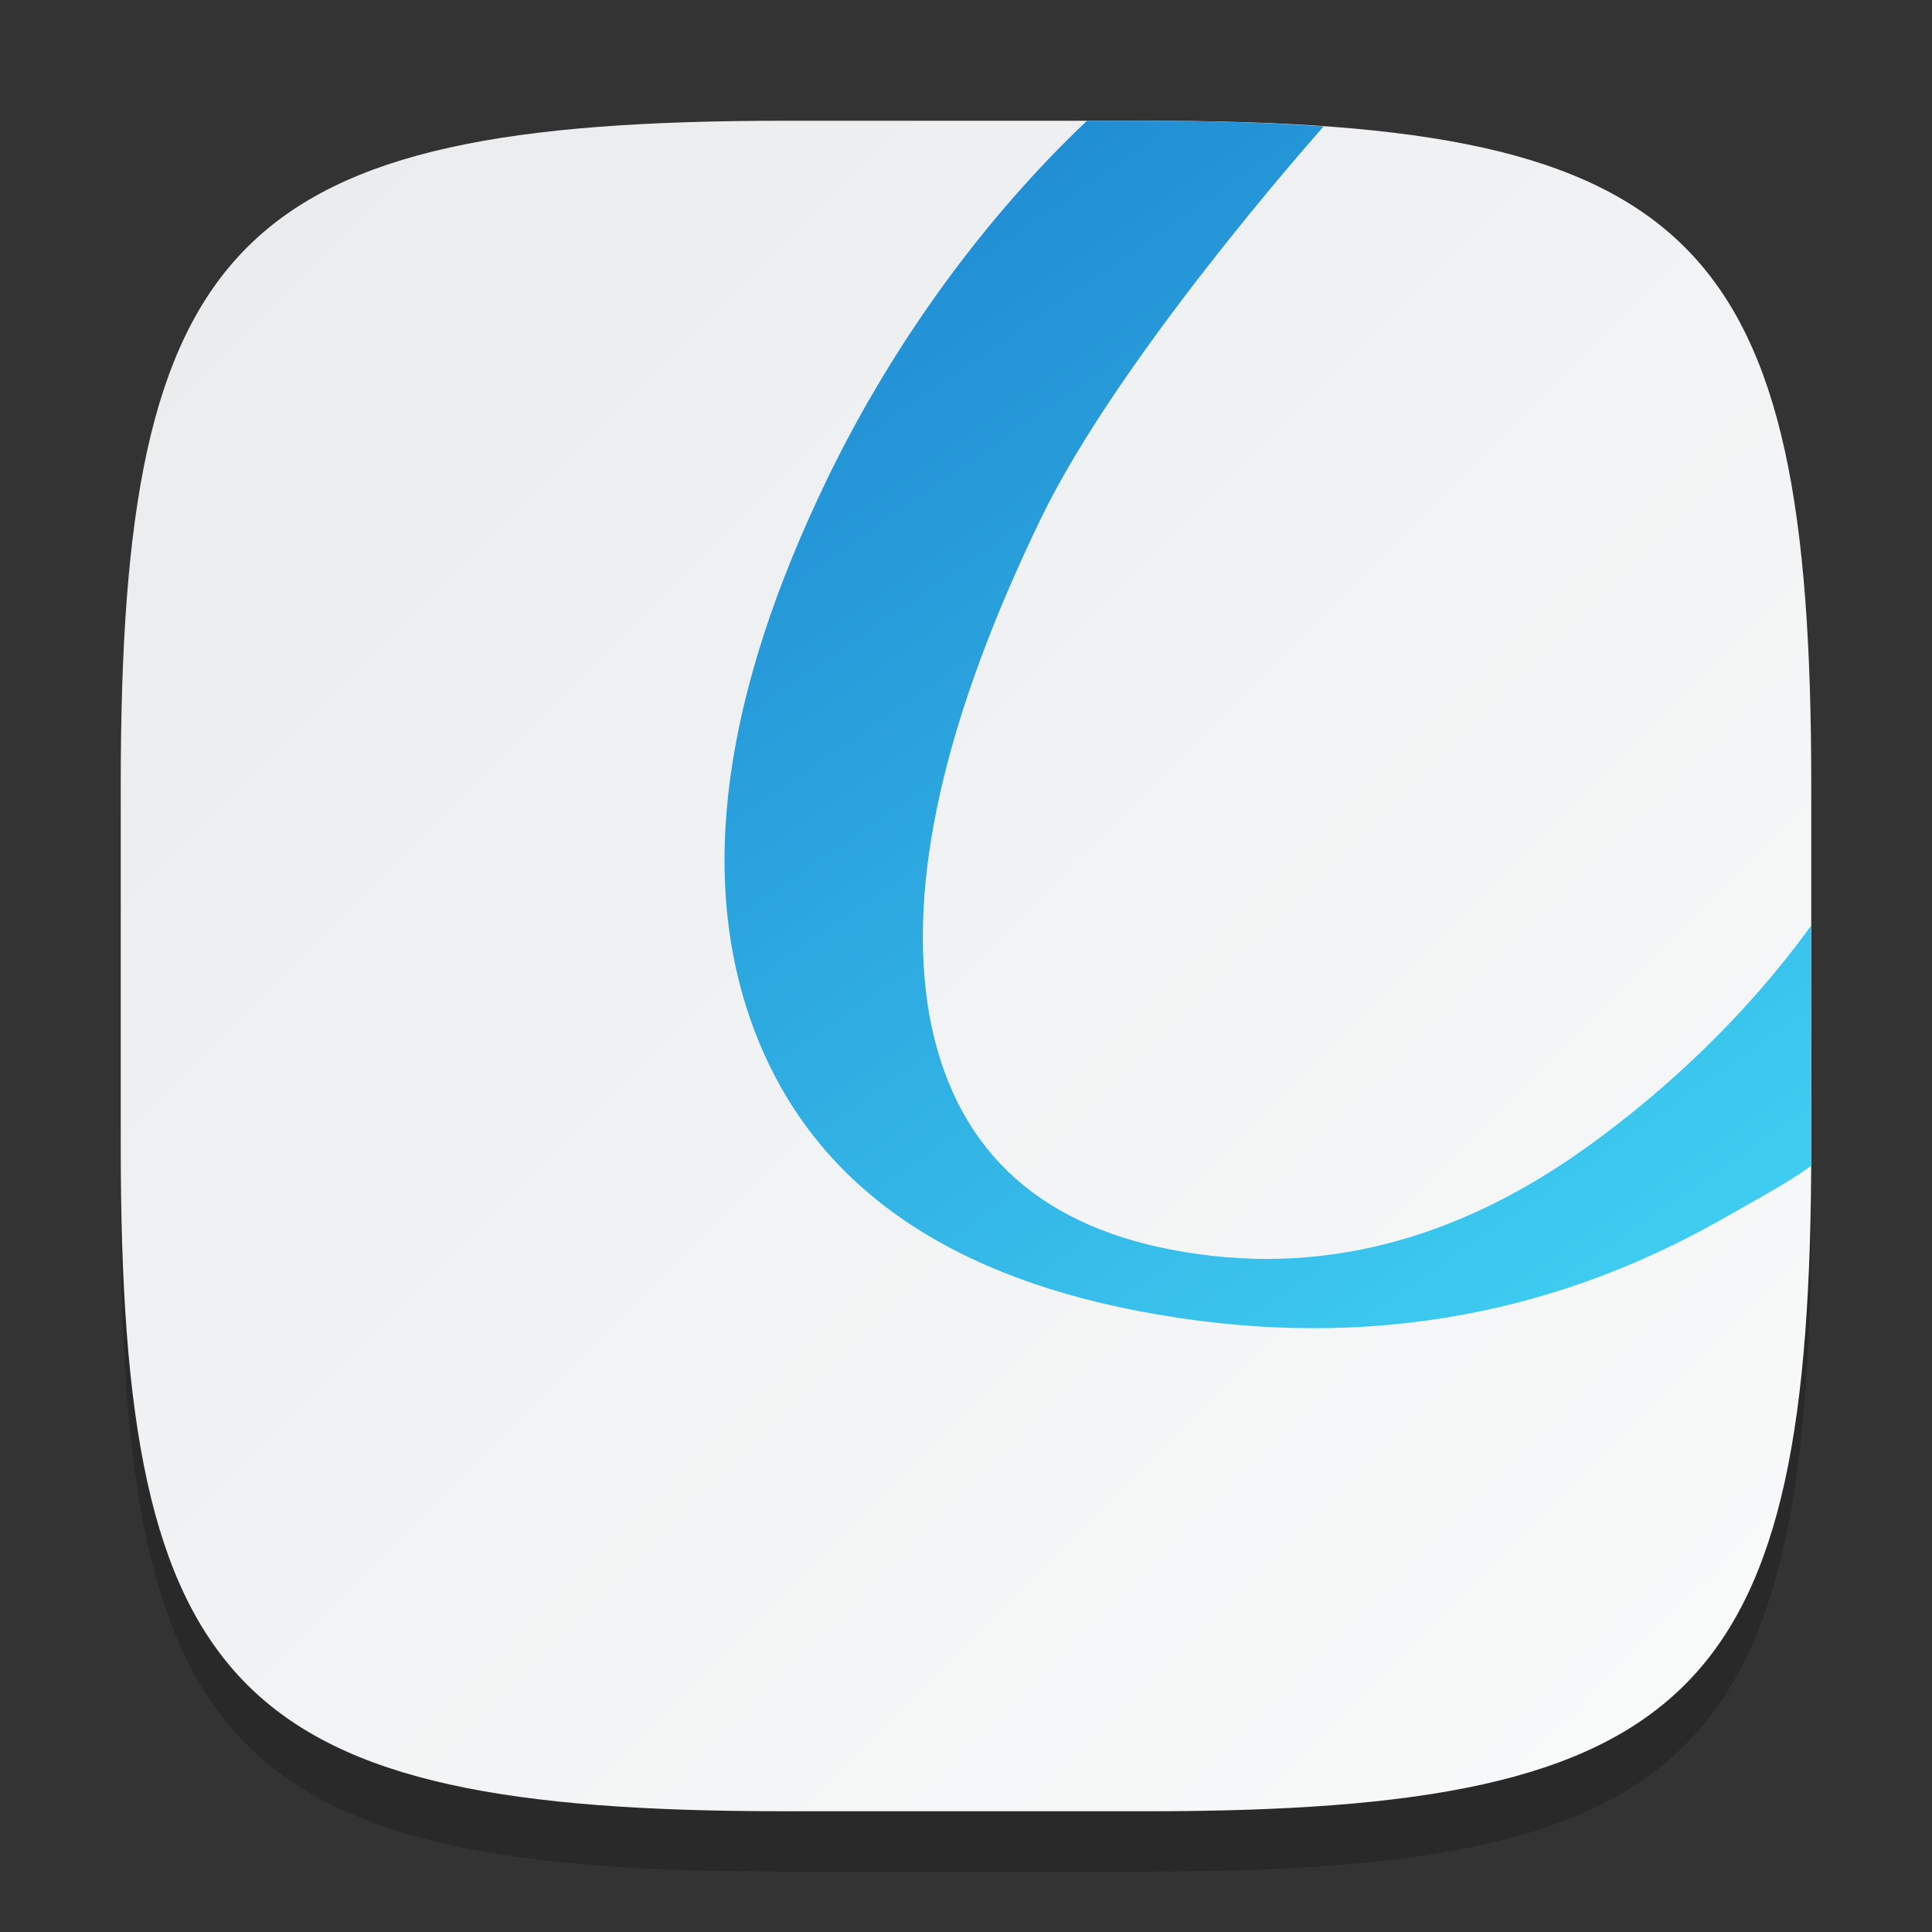 <?xml version="1.0" encoding="UTF-8" standalone="no"?>
<!-- Created with Inkscape (http://www.inkscape.org/) -->

<svg
   width="32"
   height="32"
   viewBox="0 0 32 32"
   version="1.1"
   id="svg5"
   inkscape:version="1.2.1 (9c6d41e410, 2022-07-14)"
   sodipodi:docname="okular.svg"
   xmlns:inkscape="http://www.inkscape.org/namespaces/inkscape"
   xmlns:sodipodi="http://sodipodi.sourceforge.net/DTD/sodipodi-0.dtd"
   xmlns:xlink="http://www.w3.org/1999/xlink"
   xmlns="http://www.w3.org/2000/svg"
   xmlns:svg="http://www.w3.org/2000/svg">
  <rect x="0" y="0" width="32" height="32" fill="#333333" stroke="none"/>
  <sodipodi:namedview
     id="namedview7"
     pagecolor="#ffffff"
     bordercolor="#000000"
     borderopacity="0.25"
     inkscape:showpageshadow="2"
     inkscape:pageopacity="0.0"
     inkscape:pagecheckerboard="0"
     inkscape:deskcolor="#d1d1d1"
     inkscape:document-units="px"
     showgrid="false"
     inkscape:zoom="24.75"
     inkscape:cx="15.979798"
     inkscape:cy="16"
     inkscape:window-width="1920"
     inkscape:window-height="1004"
     inkscape:window-x="0"
     inkscape:window-y="0"
     inkscape:window-maximized="1"
     inkscape:current-layer="svg5"
     showguides="true" />
  <defs
     id="defs2">
    <linearGradient
       inkscape:collect="always"
       id="linearGradient1606">
      <stop
         style="stop-color:#eaebed;stop-opacity:1;"
         offset="0"
         id="stop1602" />
      <stop
         style="stop-color:#f9fafa;stop-opacity:1;"
         offset="1"
         id="stop1604" />
    </linearGradient>
    <linearGradient
       inkscape:collect="always"
       xlink:href="#linearGradient1606"
       id="linearGradient3500"
       x1="2"
       y1="2"
       x2="30"
       y2="30"
       gradientUnits="userSpaceOnUse" />
    <linearGradient
       inkscape:collect="always"
       id="linearGradient2338">
      <stop
         style="stop-color:#218ed4;stop-opacity:1;"
         offset="0"
         id="stop2334" />
      <stop
         style="stop-color:#3ecdf1;stop-opacity:1;"
         offset="1"
         id="stop2336" />
    </linearGradient>
    <linearGradient
       inkscape:collect="always"
       xlink:href="#linearGradient2338"
       id="linearGradient2281"
       x1="18"
       y1="2.004"
       x2="29.996"
       y2="19.312"
       gradientUnits="userSpaceOnUse" />
  </defs>
  <path
     d="M 13,3 C 3.899,3 2,4.94 2,14 v 6 c 0,9.06 1.899,11 11,11 h 6 c 9.101,0 11,-1.94 11,-11 V 14 C 30,4.94 28.101,3 19,3"
     style="opacity:0.2;fill:#000000;stroke-width:1;stroke-linecap:round;stroke-linejoin:round"
     id="path563" />
  <path
     id="path530"
     style="fill:url(#linearGradient3500);fill-opacity:1;stroke-width:1;stroke-linecap:round;stroke-linejoin:round"
     d="M 13,2 C 3.899,2 2,3.94 2,13 v 6 c 0,9.06 1.899,11 11,11 h 6 c 9.101,0 11,-1.94 11,-11 V 13 C 30,3.94 28.101,2 19,2 Z" />
  <path
     id="path1283"
     style="fill:url(#linearGradient2281);fill-opacity:1"
     d="M 18 2 L 18 2.004 C 16.374 3.544 14.837 5.592 13.709 7.918 C 11.968 11.51 11.555 14.544 12.482 17.031 C 13.41 19.519 15.538 21.078 18.857 21.715 C 22.347 22.384 25.582 21.874 28.564 20.17 C 29.021 19.909 29.568 19.619 29.996 19.312 C 29.997 19.205 30 19.109 30 19 L 30 15.334 L 29.996 15.334 C 28.918 16.824 27.616 18.031 26.352 18.951 C 24.114 20.578 21.801 21.159 19.404 20.699 C 17.124 20.262 15.786 18.967 15.393 16.812 C 15.015 14.65 15.632 11.909 17.246 8.578 C 18.524 5.942 21.701 2.345 21.924 2.094 C 21.041 2.031 20.075 2 19 2 L 18 2 z " />
</svg>
